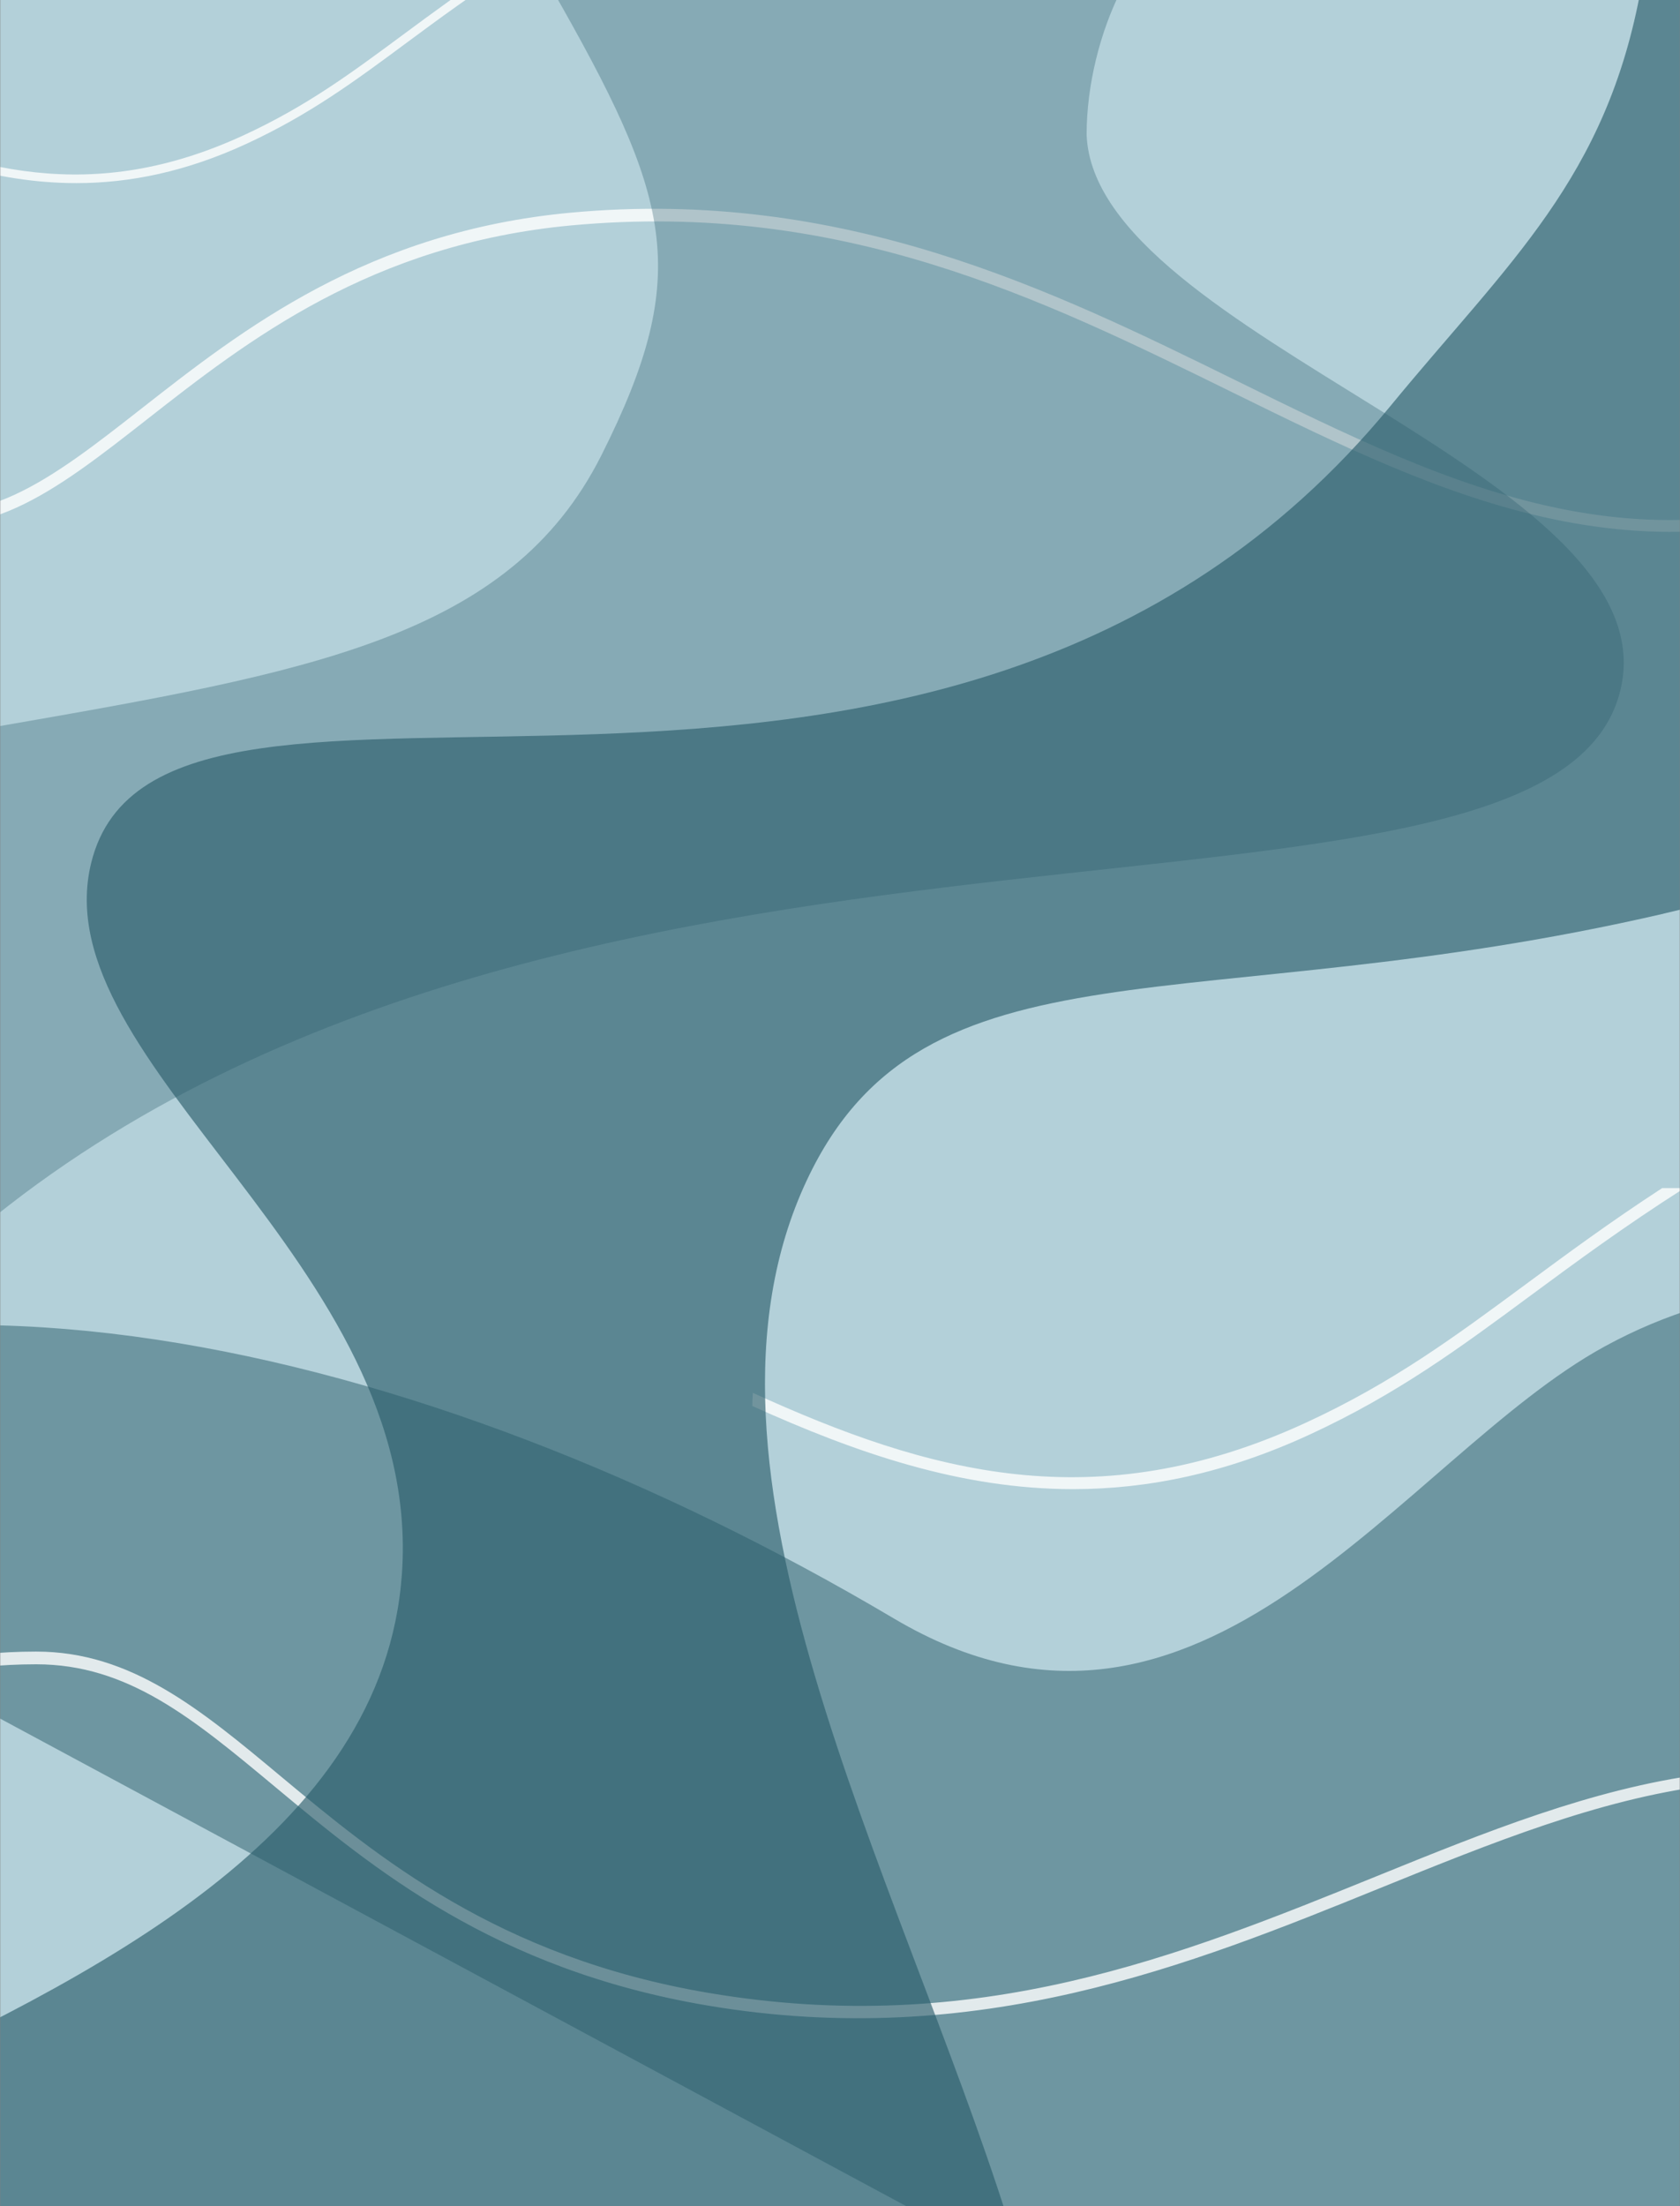 <svg width="780" height="1024" viewBox="0 0 780 1024" fill="none" xmlns="http://www.w3.org/2000/svg">
<rect x="0" y="0" width="780" height="1024" fill="#808080" stroke="none"/>
<mask id="mask0_387_5891" style="mask-type:alpha" maskUnits="userSpaceOnUse" x="0" y="-6" width="780" height="1037">
<rect y="-6" width="780" height="1037" fill="#D9D9D9"/>
</mask>
<g mask="url(#mask0_387_5891)">
<path d="M780.427 -6H-2.43V1031.18H780.427V-6Z" fill="url(#paint0_linear_387_5891)"/>
<path d="M793.297 6H396H25.5V521.5V1031H793.297L793.297 6Z" fill="#B3D0D9"/>
<path opacity="0.8" d="M-72 57.103C-37.182 72.874 -2.284 85 35.395 85C60.308 85 86.421 79.718 114.556 66.7C143.811 53.16 164.621 37.761 188.714 19.907C203.701 8.822 219.91 -3.18 240 -16H232.556C215.047 -4.568 200.5 6.219 186.953 16.237C163.001 33.967 142.33 49.292 113.355 62.682C42.939 95.266 -12.91 79.619 -71.82 52.689C-71.92 54.152 -71.96 55.615 -72 57.103Z" fill="url(#paint1_linear_387_5891)"/>
<path opacity="0.8" d="M349.275 652.636C397.569 674.456 445.974 691.232 498.236 691.232C532.791 691.232 569.012 683.924 608.035 665.913C648.613 647.182 677.478 625.877 710.895 601.176C731.684 585.841 754.165 569.237 782.031 551.5H771.706C747.421 567.315 727.243 582.239 708.453 596.099C675.23 620.628 646.559 641.83 606.37 660.356C508.7 705.435 431.236 683.787 349.525 646.53C349.386 648.554 349.331 650.578 349.275 652.636Z" fill="url(#paint2_linear_387_5891)"/>
<path d="M1005.53 648.482C970.797 624.683 860.863 561.753 745.081 624.971C651.369 676.121 558.084 836.007 415.106 751.327C196.033 621.509 -66.261 560.682 -225.368 676.479L722.164 1186.2L1005.53 648.482Z" fill="url(#paint3_linear_387_5891)" fill-opacity="0.5"/>
<path opacity="0.8" d="M-149.673 85.676C-133.936 159.024 -109.789 218.855 -54.613 238.925C-9.289 255.392 25.017 228.53 68.425 194.532C114.665 158.304 172.229 113.259 265.43 104.613C390.855 93.052 483.029 138.303 572.151 182.112C671.541 230.965 765.409 277.108 885.726 221.565C926.304 202.834 955.169 181.529 988.586 156.828C1022.48 131.784 1060.89 103.413 1119.87 72.331C1125.7 69.243 1131.58 66.361 1137.44 63.411V57.03C1130.94 60.255 1124.42 63.514 1117.98 66.91C1058.7 98.164 1020.14 126.638 986.116 151.785C952.893 176.315 924.223 197.516 884.033 216.042C765.436 270.796 676.648 227.157 573.871 176.623C488.414 134.632 391.577 87.014 265.042 98.713C170.647 107.461 112.528 152.952 65.844 189.523C23.434 222.732 -10.038 248.976 -53.308 233.23C-111.816 211.959 -134.325 143.037 -149.701 61.044V85.642L-149.673 85.676Z" fill="white"/>
<path opacity="0.8" d="M1032.08 917.068C1007.35 896.518 983.369 878.061 951.95 860.77C836.295 797.131 745.509 833.942 640.428 876.551C553.056 911.99 454.026 952.198 328.296 930.893C229.405 914.152 173.034 867.186 127.71 829.414C89.547 797.646 59.433 772.533 16.802 772.533H16.691C-116.339 772.67 -161.302 874.047 -204.794 972.096C-220.06 1006.54 -235.63 1041.43 -255.059 1072.13V1062.84C-237.934 1034.43 -223.612 1002.25 -208.985 969.248C-164.827 869.69 -119.142 766.77 16.691 766.632H16.802C60.876 766.632 93.1 793.46 130.375 824.542C175.282 861.937 231.153 908.491 328.934 925.061C453.554 946.194 547.782 907.942 638.93 870.994C740.568 829.757 836.545 790.853 953.865 855.418C984.507 872.297 1008.07 890.171 1032.05 910V917.102L1032.08 917.068Z" fill="white"/>
<path opacity="0.8" d="M772.404 424.078C875.319 400.269 993.972 356.871 1104.63 299.201V-6H762.002C745.987 82.958 700.546 121.561 645.619 188.39C435.014 444.594 74.949 267.81 42.337 400.544C19.383 493.995 196.765 586.178 186.607 730.541C178.086 851.678 43.974 917.616 -75.678 972.919V1031.03H468.154C416.668 868.489 311.865 681.482 374.591 547.857C429.047 431.797 554.166 474.612 772.404 424.112V424.078Z" fill="url(#paint4_linear_387_5891)" fill-opacity="0.8"/>
<path opacity="0.46" d="M-2.43 337.437V564.666C273.814 343.2 722.593 451.432 752.517 319.568C775.148 219.89 508 156.5 504.5 62.5C504.5 39.81 510.618 14.726 521 -5.5H256C311.428 91.604 321.95 126.302 279.274 211.227C236.562 296.225 143.236 312.101 -2.43 337.437Z" fill="url(#paint5_linear_387_5891)" fill-opacity="0.7"/>
</g>
<defs>
<linearGradient id="paint0_linear_387_5891" x1="917.954" y1="-610.194" x2="-870.177" y2="1809.09" gradientUnits="userSpaceOnUse">
<stop offset="0.53" stop-color="#B3D0D9"/>
</linearGradient>
<linearGradient id="paint1_linear_387_5891" x1="179.169" y1="-178.671" x2="-146.014" y2="260.171" gradientUnits="userSpaceOnUse">
<stop offset="0.2" stop-color="white"/>
</linearGradient>
<linearGradient id="paint2_linear_387_5891" x1="697.656" y1="326.447" x2="248.109" y2="934.682" gradientUnits="userSpaceOnUse">
<stop offset="0.2" stop-color="white"/>
</linearGradient>
<linearGradient id="paint3_linear_387_5891" x1="-83.294" y1="406.875" x2="880.82" y2="914.938" gradientUnits="userSpaceOnUse">
<stop offset="0.93" stop-color="#2A5C6B"/>
</linearGradient>
<linearGradient id="paint4_linear_387_5891" x1="-668.968" y1="-29.904" x2="2117.97" y2="760.664" gradientUnits="userSpaceOnUse">
<stop offset="0.45" stop-color="#2A5C6B"/>
</linearGradient>
<linearGradient id="paint5_linear_387_5891" x1="963.849" y1="-400.648" x2="-23.889" y2="691.775" gradientUnits="userSpaceOnUse">
<stop offset="0.2" stop-color="#2A5C6B"/>
</linearGradient>
</defs>
</svg>
